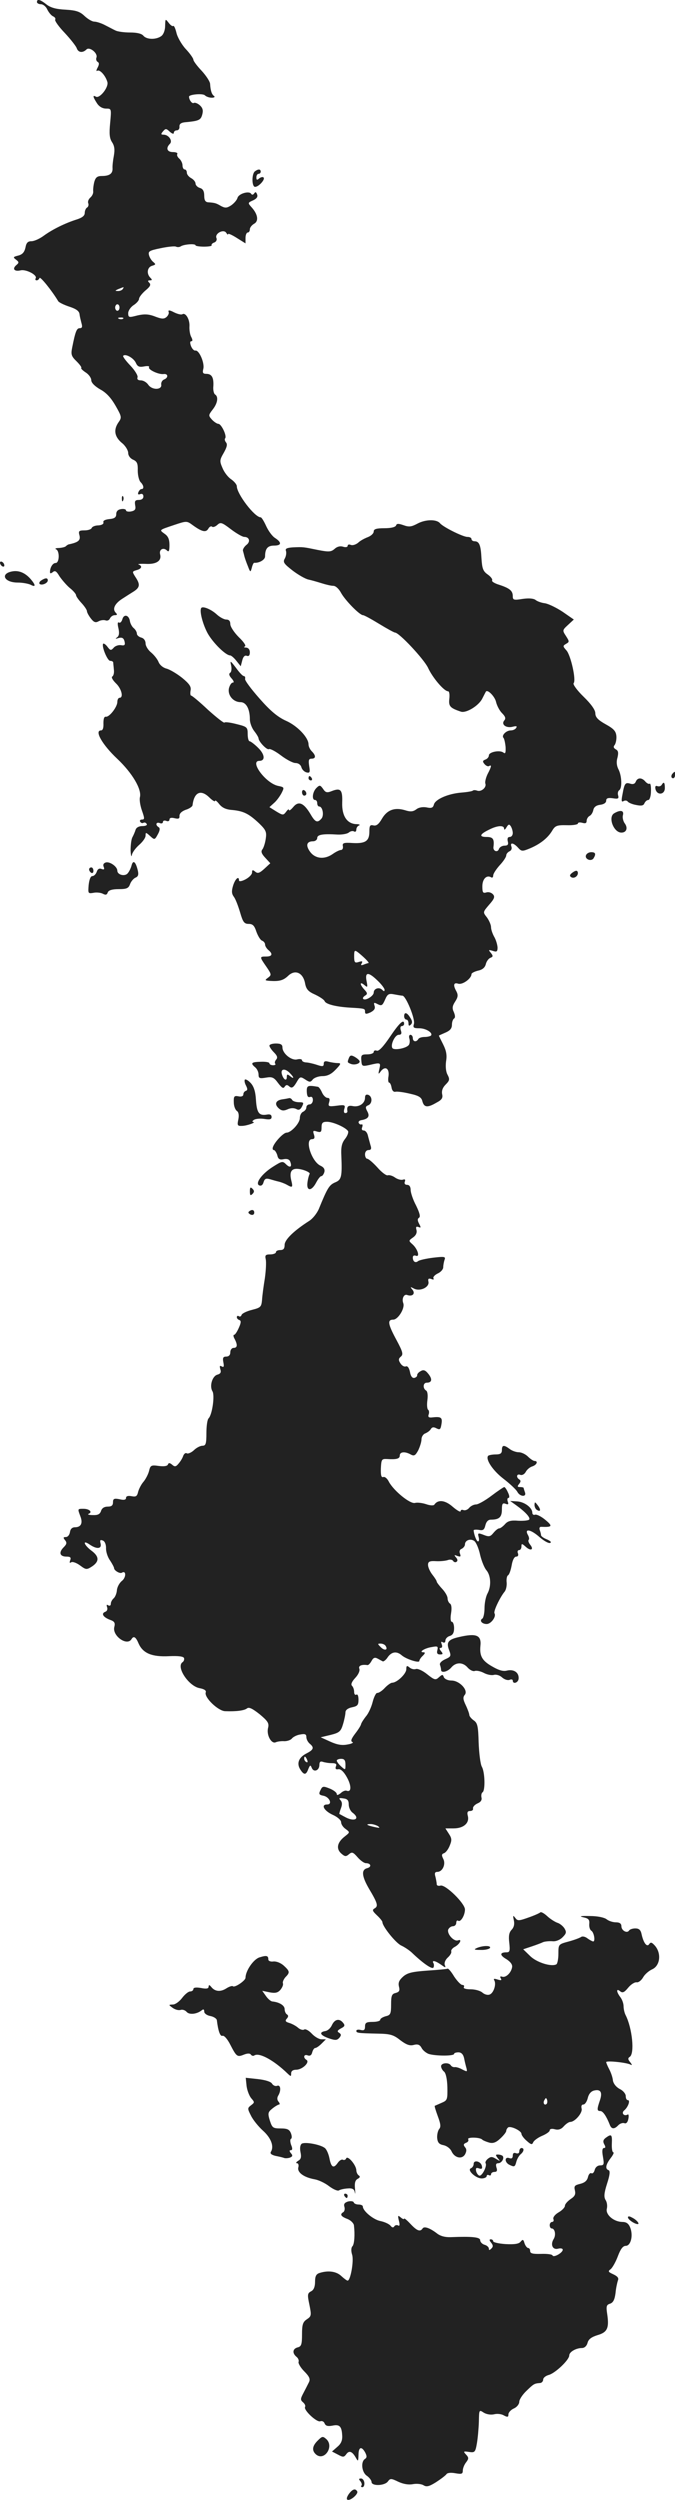 <svg version="1" xmlns="http://www.w3.org/2000/svg" width="414.222" height="1533.118" viewBox="0 0 310.667 1149.838"><g fill="#222"><path d="M17 .946c0 .5.8 1 1.8 1 1.1 0 2.4 1.1 3 2.5.7 1.4 1.9 2.8 2.7 3.1.8.4 1.2 1 .9 1.5-.3.5 1.7 3.3 4.4 6.1 2.7 2.9 5.2 6.1 5.5 7 .7 2.1 2.8 2.3 4.5.6 1.4-1.4 5.3 1.7 4.6 3.7-.3.7-.1 1.6.5 2 .8.4.8 1.2 0 2.7-.6 1.1-.7 1.8-.1 1.4 1.1-.7 3.7 2.1 4.6 5.1.8 2.4-3.6 7.9-5.3 6.8-1.6-.9-1.3.2.5 3 1 1.6 2.6 2.5 4.2 2.5 2.5 0 2.5 0 1.9 6.6-.5 5-.3 7.1.9 8.9 1.1 1.7 1.3 3.4.8 6.2-.4 2.1-.7 4.7-.6 5.8.1 2.4-1.4 3.5-4.9 3.5-2.1 0-2.9.6-3.5 2.7-.4 1.6-.6 3.5-.5 4.4.1.9-.5 2.1-1.3 2.8-.8.7-1.3 1.8-1 2.6.3.7.1 1.6-.5 2-.6.3-1.1 1.5-1.1 2.5 0 1.3-1.2 2.2-3.7 3-5.1 1.6-11.1 4.5-15.2 7.5-1.9 1.4-4.4 2.5-5.6 2.5-1.7 0-2.4.7-2.8 3-.5 2.1-1.4 3.1-3.3 3.6-2.4.6-2.5.8-1 1.9 1.4 1.1 1.4 1.4.1 2.5-2 1.7-.9 3.1 2 2.4 2.5-.6 7.9 2.2 6.9 3.7-.3.5-.1.9.5.9.5 0 1.1-.5 1.3-1.1.3-.8 5.6 5.7 8.6 10.7.4.6 2.7 1.7 5.1 2.5 3.1 1 4.5 2 4.7 3.4.1 1.1.6 3 .9 4.2.5 1.7.3 2.3-.8 2.3-1.4 0-2 1.4-3.5 9-.6 3-.4 3.9 2 6.2 1.4 1.4 2.5 2.8 2.2 3.1-.3.2.7 1.2 2.1 2.1 1.4.9 2.5 2.5 2.5 3.5 0 1.2 1.6 2.8 4.2 4.3 2.8 1.5 5 4 7 7.5 2.8 4.9 2.9 5.4 1.4 7.5-2.4 3.4-2 6.6 1.4 9.5 1.7 1.3 3 3.5 3 4.7 0 1.2.9 2.5 2.3 3.1 1.8.8 2.2 1.8 2.1 5 0 2.2.6 4.6 1.3 5.3 1.5 1.5 1.7 3.2.4 3.2-.5 0-1.1.7-1.4 1.4-.4 1-.1 1.3.9.9.8-.3 1.4.1 1.4 1.1s-.8 1.6-2.1 1.6c-1.7 0-2 .5-1.7 2.4.4 1.9 0 2.5-1.9 2.9-1.2.2-2.3 0-2.3-.5s-1-.8-2.2-.6c-1.5.2-2.3 1-2.3 2.3 0 1.5-.8 2.1-3.2 2.3-2 .2-3 .8-2.7 1.5.2.7-.7 1.3-2.3 1.4-1.5 0-2.9.6-3.1 1.2-.2.6-1.7 1.1-3.3 1.1-2.6 0-2.9.3-2.3 2.4.5 2.2-.6 3.1-4.8 4-.3 0-1 .4-1.4.8-.4.5-1.9.8-3.3.9-1.4 0-2 .3-1.3.6 1.7.7 1.6 6.3-.2 6.3-1.3 0-2.6 2-2.6 4.2 0 .7.4.7 1.3 0 1-.9 1.7-.4 3 1.8 1 1.5 3.1 4 4.7 5.4 1.7 1.3 3 2.9 3 3.4s1.1 2.1 2.5 3.6 2.5 3.2 2.5 3.7c0 .6.8 2.1 1.8 3.4 1.4 1.8 2.2 2.1 3.6 1.3.9-.5 2.4-.7 3.2-.4.8.3 1.7-.1 2-.9.4-.8 1.3-1.5 2.2-1.5 1.2 0 1.3-.3.5-1.1-1.7-1.7-.5-4.2 2.9-6.4 1.7-1.1 4.2-2.7 5.5-3.5 2.7-1.8 2.9-3.2.6-6.6-1.5-2.4-1.5-2.5.5-3.1 2.4-.6 2.9-1.9 1-2.6-.7-.2.7-.4 3.2-.3 5 .3 7.5-1.4 6.7-4.4-.6-2.2 1.5-3.4 3.2-1.7.8.8 1.1.1 1.1-2.5 0-2.7-.6-4.1-2.2-5.2-2.6-1.9-2.7-1.7 4.4-4.1 5.7-1.9 5.8-1.9 8.5.1 4.3 3.1 6.1 3.5 7.2 1.6.5-.9 1.3-1.3 1.7-.9.4.4 1.5 0 2.4-.8 1.5-1.4 2.1-1.2 6.3 2 2.5 1.9 5.3 3.5 6.1 3.5 2.4 0 3 2.2 1 3.7-1 .8-1.7 2-1.6 2.6.2.7.5 1.9.7 2.7.2.8.9 2.8 1.6 4.5 1.1 2.9 1.2 2.9 1.8.7.3-1.3.8-2.3 1.1-2.3 2.3.2 5-1.4 5-2.9 0-3.6 1.2-5 4.1-5 3.5 0 3.7-1.4.5-3.5-1.3-.8-3.1-3.3-4.1-5.5-1-2.2-2.1-4-2.5-4-2.8 0-11-10.8-11-14.3 0-.8-1.2-2.2-2.6-3.2-1.4-.9-3.2-3.2-4-5.2-1.4-3.2-1.3-3.7.6-7 1.4-2.5 1.8-3.9 1-4.8-.5-.6-.7-1.5-.4-1.8 1-1-1.7-6.7-3.1-6.7-.6 0-2-.9-3-2-1.6-1.8-1.6-2 .4-4.6 2.3-2.9 2.7-5.9 1.1-6.9-.6-.4-1-2.1-.8-3.9.2-3.9-.7-5.6-3.3-5.6-1.5 0-1.8-.5-1.3-2.4.6-2.7-2-8.7-3.7-8.3-.6.1-1.5-.8-2-2.1-.5-1.4-.5-2.2.2-2.2.6 0 .6-.7-.1-2-.6-1.1-.9-3.3-.8-4.9.2-3.1-1.8-6.5-3.3-5.5-.5.3-2.2-.1-3.8-.9-2.1-1.1-2.8-1.1-2.5-.2.3.6-.2 1.7-1 2.4-1.1.9-2.1.9-4.8-.1-3.5-1.4-5.5-1.5-10-.3-2.4.6-2.8.4-2.8-1.4 0-1.1 1.1-2.8 2.5-3.7 1.4-.9 2.5-2.2 2.5-2.9 0-.7 1.3-2.4 2.9-3.8 2.2-1.8 2.7-2.7 1.8-3.6-.8-.8-.7-1.1.3-1.1 1.1 0 1.1-.3.2-1.2-1.9-1.9-1.4-4.9.8-5.5 1.7-.5 1.8-.7.6-1.7-.8-.6-1.7-2-2-3.1-.5-1.9.1-2.2 5.4-3.3 3.3-.7 6.5-1 7-.7.6.3 1.6.3 2.3-.2 1.5-.9 6.7-1.3 6.7-.4 0 .3 1.8.6 3.9.6 2.2 0 3.7-.3 3.5-.6-.2-.4.3-1 1.2-1.3.9-.3 1.4-1.3 1-2.1-.8-2.1 3.3-4.2 4.5-2.4.5.8.9 1.1.9.6 0-.4 1.8.4 4 1.8l4 2.5v-2.5c0-1.4.5-2.5 1-2.5.6 0 1-.7 1-1.5s.9-1.9 1.9-2.5c2.3-1.2 1.8-4.4-1.1-7.6-1.8-2-1.8-2.1.7-3.2 1.7-.8 2.3-1.7 1.8-2.8-.4-1.1-.8-1.2-1.3-.4-.5.7-1 .8-1.4.2-.9-1.5-5.8-.1-6.3 1.9-.3 1-1.6 2.5-2.9 3.4-2 1.3-2.8 1.3-4.7.3-2.2-1.3-2.8-1.5-5.9-1.7-1.3-.1-1.8-1-1.8-3 0-2.1-.6-3.2-2-3.6-1.1-.3-2-1.3-2-2 0-.8-.9-1.9-2-2.5-1.1-.6-2-1.7-2-2.5s-.4-1.5-1-1.5c-.5 0-1-.8-1-1.9 0-1-.7-2.4-1.5-3.1-.8-.7-1.2-1.6-.9-2.1.3-.5-.6-.9-2-.9-2.7 0-3.4-1.8-1.4-3.8 1.4-1.4-.6-4.2-2.9-4.2-1.3 0-1.3-.3-.3-1.5 1.2-1.4 1.5-1.4 3.1.1 1.1 1 1.9 1.2 1.9.6 0-.7.6-1.2 1.4-1.2.8 0 1.3-.8 1.2-1.7-.1-1.2.7-1.8 2.4-2 6.6-.6 7.4-1 8.1-3.6.5-1.9.2-3-1.1-4.2-1-.9-2.3-1.4-2.8-1.1-.8.5-2.2-1.4-2.2-2.9 0-1 6.3-1.6 7.3-.6.6.6 2 1.1 3.2 1.1 1.1 0 1.6-.4 1-.8-1-.7-1.6-2.3-1.8-5.6-.1-1.1-1.8-3.7-3.9-6-2.1-2.2-3.8-4.5-3.8-5.1 0-.6-1.6-2.9-3.6-5-1.9-2.1-3.8-5.5-4.2-7.4-.5-2-1.1-3.4-1.5-3.1-.3.3-1.3-.4-2.1-1.5-1.5-1.9-1.5-1.9-1.6 1.4 0 2-.7 3.9-1.7 4.7-2.4 1.8-6.8 1.7-8.3-.1-.8-1-3-1.5-6.1-1.5-2.7 0-5.7-.4-6.7-.9-.9-.4-3.1-1.6-4.9-2.5-1.7-.9-3.9-1.6-4.9-1.6-1 0-3-1.2-4.5-2.6-2.1-2-3.8-2.6-8.7-2.9-4.3-.2-6.9-.9-8.8-2.4-2.9-2.3-4.4-2.7-4.4-1.1zm39.5 132c-.3.5-1.4 1-2.3.9-1.4 0-1.3-.2.3-.9 2.7-1.1 2.7-1.1 2 0zm-1.5 8.5c0 .8-.4 1.5-1 1.5-.5 0-1-.7-1-1.5s.5-1.5 1-1.5c.6 0 1 .7 1 1.5zm1.7 5.1c-.3.3-1.2.4-1.9.1-.8-.3-.5-.6.6-.6 1.1-.1 1.7.2 1.3.5zm5.8 20.3c.8 1.8 1.6 2.1 3.8 1.7 1.5-.3 2.6-.2 2.3.3-.7 1.1 4.4 3.5 6.7 3.2 2.1-.3 2.3 1.7.2 2.5-.9.4-1.4 1.4-1.3 2.3.5 2.5-4.1 2.7-5.9.2-.8-1.2-2.3-2.1-3.5-2.1-1.3 0-1.8-.5-1.5-1.4.3-.7-1.2-3.2-3.3-5.4-2.1-2.2-3.6-4.2-3.3-4.5 1-1.1 4.8 1 5.8 3.2z"/><path d="M117.4 78.746c-1.6 1-1.6 7.2 0 7.2 1.7 0 4.8-3.5 3.9-4.3-.3-.4-1.2-.2-2 .4-1 .9-1.3.8-1.3-.5 0-.9.5-1.6 1-1.6.6 0 1-.5 1-1 0-1.2-1.1-1.3-2.6-.2zM56.1 229.546c0 1.1.3 1.4.6.6.3-.7.2-1.6-.1-1.9-.3-.4-.6.2-.5 1.3zM192.1 240.846c-2.8 1.5-3.9 1.6-6.4.7-2.3-.8-3.1-.8-3.4.1-.3.8-2.3 1.3-5.4 1.3-3.7 0-4.9.4-4.9 1.5 0 .9-1.2 2-2.7 2.6-1.6.6-3.6 1.7-4.5 2.6-1 .8-2.4 1.3-3.3 1-.8-.4-1.5-.2-1.5.4 0 .6-.9.8-2.1.4-1.3-.4-2.7-.1-3.9 1-1.6 1.4-2.6 1.5-7.7.5-6.8-1.4-6.7-1.4-11.5-1.2-2.8.2-3.6.6-3.2 1.6.3.8.1 2.4-.5 3.5-1 1.7-.5 2.4 3.6 5.6 2.5 1.9 5.8 3.8 7.2 4.1 1.4.3 4.2 1.1 6.1 1.7 1.9.6 4.3 1.2 5.4 1.2 1.1 0 2.6 1.4 3.6 3.3 1.9 3.4 8.5 10.2 10.1 10.2.5 0 3.8 1.8 7.4 4 3.6 2.2 6.9 4 7.3 4 1.9 0 13.3 12.2 15.2 16.2 2.1 4.6 7.4 10.8 9.2 10.8.6 0 .8 1.5.6 3.4-.4 3.5.3 4.3 5.4 6 2.5.7 8.2-2.8 9.8-6.1.8-1.6 1.5-2.9 1.6-3.1.8-1.3 4.2 2.3 4.7 4.7.4 1.7 1.6 4 2.7 5.1 1.6 1.6 1.9 2.5 1.1 3.4-1.6 1.9.9 3.7 3.9 2.9 1.6-.4 2.1-.3 1.6.5-.4.7-1.5 1.2-2.5 1.2-2.1 0-4.4 2.3-3.4 3.4.4.4.8 2.3 1 4.2.1 2.7-.1 3.3-1 2.6-1.6-1.3-6.7-.3-6.7 1.3 0 .7-.7 1.6-1.6 1.9-1.3.5-1.4.9-.4 2.1.7.8 1.6 1.2 2.1.9 1.3-.8 1.1.3-.7 3.7-.8 1.7-1.3 3.7-1 4.4.6 1.7-1.9 3.9-3.8 3.2-.8-.3-1.7-.3-2 0-.3.3-2.7.7-5.3.9-6.1.5-12 3.1-12.6 5.5-.4 1.5-1.1 1.8-3.4 1.3-1.7-.3-3.6 0-4.7.9-1.5 1.1-2.7 1.2-5.2.4-4.7-1.4-8.2-.2-10.6 3.9-1.5 2.6-2.6 3.4-3.9 3.1-1.6-.4-1.9.1-1.9 2.8 0 4.3-1.7 5.6-7.6 5.3-4.2-.3-4.9 0-4.6 1.4.2 1-.2 1.8-.9 1.8-.6 0-2.3.8-3.7 1.8-3.8 2.7-8.1 2.3-10.5-1-2.1-2.9-1.6-4.8 1.4-4.8 1 0 1.9-.7 1.9-1.5 0-1.6 2.6-2 9.3-1.6 2.1.1 4.4-.3 5.2-.9.8-.7 1.9-.9 2.5-.5.5.3 1 0 1-.9 0-.8.6-1.7 1.3-1.9.6-.3 0-.6-1.4-.6-4.2-.2-6.6-3.8-6.4-9.9.2-5.9-.7-6.9-4.8-5.3-2.2.9-2.9.7-4-1-1.3-1.8-1.6-1.9-3.1-.4-1.8 1.8-2.2 5.5-.6 5.5.6 0 1 .7 1 1.5s.4 1.5.9 1.5c1.6 0 2.3 4 1.1 5.5-1.9 2.2-2.9 1.8-5.1-2-3.1-5.2-5.5-6.2-7.9-3.3-1.1 1.3-1.9 1.9-2 1.4 0-.6-.6-.2-1.3.8-1.3 1.7-1.5 1.7-4.5-.1l-3.2-2 2.1-1.9c1.2-1 2.7-3.1 3.5-4.6 1.3-2.6 1.3-2.7-1.7-3.3-5.7-1.3-13.2-11.5-8.5-11.5 2.8 0 2.5-3-.6-6-1.7-1.7-3.5-3-3.9-3-.5 0-.9-1.5-.9-3.3 0-3.2-.3-3.4-5.1-4.6-2.7-.7-5.3-1.1-5.6-.7-.3.3-3.7-2.4-7.6-5.9-3.8-3.6-7.3-6.5-7.7-6.5-.4 0-.5-1-.3-2.3.4-1.8-.5-3.1-3.9-5.9-2.4-1.9-5.6-3.8-7.1-4.2-1.6-.4-3.1-1.6-3.7-3-.5-1.3-2-3.2-3.4-4.4-1.4-1.1-2.6-3-2.6-4.2 0-1.3-.8-2.4-2-2.7-1.1-.3-2-1.1-2-1.8s-.6-1.8-1.4-2.5c-.8-.6-1.6-2.1-1.8-3.2-.4-2.9-2.8-3.5-3.5-.9-.3 1.1-1 1.8-1.5 1.5-.7-.4-.8.5-.3 2.6.5 2.3.3 3.5-.6 4.2-1 .7-.8.8.7.3 1.6-.4 2.3 0 2.7 1.5.4 1.7.1 2.1-1.6 1.8-1.2-.2-2.8.4-3.4 1.2-1.2 1.3-1.5 1.3-2.8-.4-.8-1.1-1.7-1.7-2-1.5-.9 1 1.9 7.9 3.2 7.9.7 0 1.3.3 1.4.7 0 .5.2 1.9.3 3.3.2 1.4-.1 2.8-.7 3.2-.6.3.1 1.6 1.6 3.1 2.6 2.4 3.7 6.7 1.7 6.7-.5 0-1 .8-1 1.9 0 2.3-3.7 7.1-5.3 6.8-.8-.1-1.1 1-1.1 3 .1 2.2-.3 3.3-1.1 3.3-3.2 0 .6 6.6 7.4 13 7 6.6 11.4 14.1 10.5 17.7-.3 1.1.1 3.8.9 6.1 1.3 3.7 1.3 4.2 0 4.2-.8 0-1.1.5-.8 1 .4.6 1 .8 1.5.5.5-.3 1.1-.1 1.5.5.4.6-.5 1-2 1-1.6 0-2.8.7-3.1 1.7-.3 1-1 2.6-1.5 3.5-.5 1-.8 3.7-.8 6 .1 2.4.4 3.3.6 2.1.2-1.2 1.8-3.3 3.4-4.7 1.6-1.4 2.9-3.2 2.9-4.2 0-1.6.1-1.6 2 .1 2.2 2 2.2 2 3.9-1.2.7-1.4.8-2.4.1-2.8-1.6-1-1.2-2.5.5-1.9.8.4 1.5.1 1.5-.5s.7-.8 1.5-.5c.8.4 1.5.1 1.5-.6 0-.8.9-1 2.4-.6 1.8.4 2.3.2 2.2-1.1 0-1.1 1-2.1 2.9-2.8 1.7-.5 3-1.5 3.1-2 .7-6 3.7-7.5 7.6-3.8 1.5 1.5 2.8 2.3 2.8 1.7 0-.5.9.2 1.9 1.5 1.3 1.6 3 2.5 6 2.7 5.2.5 7.6 1.7 12.3 6.1 3.2 3.1 3.6 4 3.1 7.2-.3 2-1 4.2-1.6 4.9-.7.9-.3 2 1.4 3.8l2.3 2.5-2.7 2.5c-2.3 2.1-3.1 2.3-4.2 1.4-1.2-1-1.5-.9-1.5.4 0 .8-1.3 2.2-3 3.1-1.7.9-3 1.1-3 .5 0-2.3-1.7-.8-2.7 2.3-.8 2.6-.7 3.8.3 5.2.8 1 2 4.2 2.9 7.2 1.3 4.5 1.9 5.3 4 5.3 1.8 0 2.6.8 3.5 3.6.7 1.9 1.8 3.8 2.6 4.1.8.3 1.4 1.1 1.4 1.8s.7 1.8 1.5 2.5c2.2 1.8 1.8 3-1 3-3.1 0-3.1.1.1 4.7 2.4 3.5 2.4 3.8.8 5-1.6 1.2-1.6 1.3.7 1.5 4.5.3 6.3-.2 8.6-2.4 3.2-3 6.8-1.3 7.7 3.5.5 2.7 1.4 3.8 4.6 5.2 2.1 1 4.1 2.3 4.4 3 .5 1.4 5.1 2.6 11.6 3 6.9.4 7 .4 7 1.9 0 1.1.5 1.2 2.5.3 1.7-.9 2.3-1.7 1.9-3-.5-1.6-.3-1.7 1.4-.8 1.8.9 2.2.7 3.4-2 1.1-2.6 1.7-3 4.2-2.5 1.6.3 3.3.6 3.8.6 1.6 0 6 10.8 5.3 13-.5 1.7-.2 2 2.5 2 3.1 0 6.5 2.2 5.3 3.4-.4.3-1.7.6-2.9.6-1.3 0-2.6.4-2.9 1-.9 1.5-2.5 1.2-2.5-.5 0-.8-.5-1.5-1.1-1.5-.6 0-.8.8-.5 1.7.3 1 .2 2.3-.2 2.9-1 1.6-6.9 2.7-7.6 1.5-1-1.5 1.2-6.1 2.9-6.1 1.2 0 1.5-.6 1-2-.4-1.1-.2-2 .4-2 .6 0 1.1-.5 1.1-1 0-2.5-2.2-.5-6.5 5.9-3.1 4.6-5.2 6.8-6.1 6.4-.8-.3-1.4 0-1.4.6s-1.3 1.1-3 1.1c-2.6 0-2.9.3-2.7 2.8.2 2.7.4 2.8 3.7 2.1 5.1-1.2 5.3-1.2 4.6 1.8-.6 2.6-.5 2.7.8.9 2-2.4 3.9-1 3.4 2.5-.3 1.6-.1 2.9.3 2.9s.9 1 1.1 2.2c.2 1.4.9 2.2 1.8 2 .8-.2 3.8.2 6.7.9 4.1.9 5.3 1.7 5.7 3.5.8 2.9 2.4 3 6.5.6 2.5-1.3 3-2.2 2.6-3.9-.3-1.5.2-3 1.6-4.4 1.8-1.8 2-2.4.9-4.5-.8-1.4-1-3.8-.7-6.2.5-2.8.1-4.9-1.3-7.7-1.1-2.2-2-4-2-4.1 0-.1 1.4-.7 3-1.4 2.1-.9 3-1.9 3-3.6 0-1.2.4-2.5 1-2.9.6-.4.5-1.4-.1-2.9-.9-1.8-.7-2.9.6-4.9 1.3-2 1.4-3 .6-4.6-1.7-3-1.3-4.3.8-3.6 2 .6 6.1-2.4 6.1-4.4 0-.5 1.4-1.2 3-1.6 2-.4 3.2-1.4 3.6-3 .3-1.3 1.3-2.6 2.1-2.9 1.3-.5 1.3-.9.2-2.3-1.2-1.4-1.1-1.5.9-.9 1.8.6 2.2.4 2.2-1.6-.1-1.3-.7-3.4-1.5-4.8s-1.5-3.4-1.5-4.5-.9-3.1-1.9-4.5c-1.9-2.4-1.9-2.4 1-5.8 2.4-2.7 2.8-3.7 1.8-4.8-.7-.8-2-1.2-3-.9-1.6.5-1.9.1-1.9-2.8 0-3.4 2-5.4 4.1-4.1.5.3.9-.1.9-.9s1.4-2.9 3-4.7c1.7-1.8 3-3.8 3-4.5 0-.7.7-1.5 1.5-1.9.8-.3 1.2-1.2.9-2.1-.8-2.1.9-1.9 3 .4 1.6 1.8 2 1.8 5.4.4 4.8-2 8.3-4.8 10.3-8.1 1.4-2.4 2.2-2.7 6.8-2.6 2.8.1 5.1-.3 5.1-.8s.9-.6 2-.3c1.4.4 2 .2 2-.9 0-.8.6-1.9 1.4-2.3.8-.4 1.5-1.7 1.7-2.8.3-1.3 1.4-2.1 3.2-2.3 1.6-.2 2.7-.9 2.7-1.9 0-1.1.8-1.4 3-1.1 2.5.4 2.9.2 2.5-1.3-.3-.9-.1-2 .5-2.4 1.4-.9 1.2-6.5-.3-9.5-.9-1.7-1.1-3.6-.5-5.5.5-2.2.4-3.2-.8-3.8-1-.6-1.2-1.2-.5-2 .5-.7.9-2.5.8-4-.2-2.3-1.1-3.4-4.9-5.5-3.6-2-4.8-3.3-4.8-5.1 0-1.5-1.9-4.2-5.4-7.6-3-2.9-5-5.7-4.6-6.2 1.3-1.3-1.3-12.9-3.3-15.1-1.7-1.9-1.7-2.1-.2-3 1.6-.9 1.6-1.1 0-3.6-1.7-2.6-1.7-2.7.9-5.1l2.7-2.5-5.2-3.6c-2.9-1.9-6.6-3.7-8.2-3.9-1.6-.2-3.5-.9-4.2-1.5-.9-.7-3-.9-5.9-.5-4.2.7-4.6.5-4.6-1.3 0-2.4-1.4-3.6-6.3-5.2-2-.6-3.5-1.5-3.2-2 .3-.5-.6-1.7-2-2.7-2.2-1.5-2.6-2.8-2.9-7.4-.3-6.1-1-7.9-3.2-7.9-.8 0-1.4-.5-1.4-1 0-.6-.8-1-1.9-1-2 0-11.1-4.5-12.6-6.3-1.6-1.9-6.7-1.8-10.4.2zm43.9 142.3c0 1-.6 1.8-1.4 1.8-.9 0-1.2.7-.9 2 .4 1.5 0 2-1.5 2-1.1 0-2.3.7-2.6 1.6-.6 1.7-2.7.9-2.5-.9.5-3.8-.2-4.7-3.2-4.7-3.6 0-3.1-1.3 1.3-3.4 3.7-1.9 6.8-2.1 6.8-.4 0 .7.5.5 1.1-.6.9-1.5 1.3-1.6 2-.5.5.8.9 2.2.9 3.1zm-67.7 58c1 1 1.6 1.8 1.3 1.8-.2 0-1.2.3-2.2.7-1.2.5-1.5.3-.9-.6.5-1 .2-1.1-1.4-.6-1.8.6-2.1.2-2.1-2.6 0-2.8.2-3 1.8-1.8.9.7 2.5 2.1 3.5 3.1zm5.5 9.9c1.8 1.7 3.2 3.6 3.2 4.2 0 .8-.3.8-1.1 0-1.4-1.4-3.9-.6-3.9 1.3 0 1.5-3.8 3.9-4.8 2.9-.4-.3 0-1 .8-1.5 1.2-.7 1.2-1.2-.3-2.8-2.2-2.4-2.2-3.9 0-2.1 1.5 1.3 1.6 1.1 1-1.9-.8-4.2.9-4.2 5.1-.1zM0 258.846c0 .5.5 1.3 1 1.6.6.3 1 .2 1-.4 0-.5-.4-1.3-1-1.6-.5-.3-1-.2-1 .4zM6 262.746c-6.1.9-4.3 5.2 2.2 5.2 2.2 0 4.8.5 5.9 1 2.4 1.3 2.4.2.1-2.5-2.5-2.9-5.3-4.1-8.2-3.7zM19 266.946c-.8.5-1.1 1.2-.8 1.6 1 .9 3.8-.3 3.8-1.6 0-1.2-1-1.3-3 0z"/><path d="M92.7 279.546c-1.1 1.1.6 7.6 2.9 11.8 2.5 4.4 8.3 10.1 10.3 10.1.5 0 1.8 1.1 2.9 2.5l2 2.5.7-2.7c.4-1.7 1.2-2.5 2.1-2.1.9.3 1.4-.2 1.4-1.6 0-1.3-.7-2.1-1.7-2.2-1 0-1.3-.3-.6-.5.7-.3-.4-2-2.8-4.3-2.1-2.1-3.9-4.8-3.9-6 0-1.4-.6-2.1-1.9-2.1-1 0-3-1.1-4.4-2.4-2.4-2.2-6.1-3.8-7-3zM106.4 306.146c.3 1.5.1 3-.5 3.3-.7.5-.4 1.4.7 2.6 1 1.1 1.2 1.9.6 1.9-.7 0-1.4 1.1-1.8 2.5-.8 3.2 1.9 6.5 5.3 6.5 2.6 0 4.3 3.1 4.3 7.9 0 1.6.9 4 2 5.4 1.1 1.4 2 2.9 2 3.4.1 1.5 3.9 5.5 4.8 4.9.5-.3 3 1 5.5 2.9s5.5 3.5 6.7 3.5c1.3 0 2.4.8 2.7 1.9.3 1.1 1.3 2.1 2.3 2.4 1.6.4 1.8 0 1.3-2.9-.4-2.7-.2-3.4 1.1-3.4 2 0 2.1-1.4.1-3.4-.8-.8-1.5-2.2-1.5-3.2 0-3.1-5.1-8.5-10.3-10.8-3.8-1.7-7.2-4.5-12.2-10.2-3.8-4.3-6.9-8.4-6.7-9.1.2-.7-.1-1.3-.6-1.3s-2.1-1.7-3.6-3.8c-2.6-3.4-2.8-3.5-2.2-1zM309.7 355.646c-1 .9-.9 2.3.1 2.3.5 0 .9-.7.9-1.5 0-1.7-.1-1.8-1-.8zM142 357.946c0 .5.5 1 1.1 1 .5 0 .7-.5.4-1-.3-.6-.8-1-1.1-1-.2 0-.4.4-.4 1zM292.6 359.546c-.4 1-1.3 1.3-2.5.9-2.3-.7-2.7-.2-3.6 4.9-.6 3-.5 3.7.5 3.1.7-.4 1.5-.3 1.9.2.3.5 2.1 1.3 3.9 1.6 2.4.5 3.4.3 3.8-.8.4-.8 1.1-1.5 1.8-1.5.6 0 1.2-1.8 1.2-4 .1-2.2-.2-3.8-.6-3.5-.4.3-1.3-.2-2-1-1.6-1.9-3.6-1.9-4.4.1zM304.5 361.046c-.4.6-1.3.8-2 .5-.8-.3-1.1.2-.8 1.5.8 2.9 4.3 2.5 4.3-.6 0-2.7-.5-3.1-1.5-1.4zM139 364.346c0 .9.5 1.6 1 1.6.6 0 1-.4 1-.9 0-.6-.4-1.3-1-1.6-.5-.3-1 .1-1 .9zM282.7 374.046c-3 1.7-.3 8.9 3.3 8.9 2.4 0 3.1-2.2 1.5-4.3-.7-1-1.1-2.7-.8-3.7.6-2.2-1.1-2.6-4-.9zM269.7 393.346c-.7 1.8 2.4 3.1 3.5 1.4 1.2-2 .9-2.8-1.1-2.8-1 0-2.1.6-2.4 1.4zM48.8 396.646c-1.1.3-1.5 1-1.1 2 .5 1.2.2 1.5-1 1-1.1-.4-1.8.1-2.2 1.4-.4 1-1.2 1.9-2 1.9s-1.4 1.5-1.7 4.1c-.3 3.9-.3 4 2.2 3.6 1.3-.3 3.3-.1 4.3.4 1.3.7 1.9.6 2.3-.6.4-1 2-1.5 5-1.5 3.8 0 4.6-.4 5.3-2.4.5-1.3 1.7-2.6 2.5-2.9 1.2-.5 1.5-1.4 1-3.4-1-4.1-2.2-4.9-2.9-2-.4 1.4-1.3 3.1-2 3.7-1.5 1.2-4.5.3-4.5-1.5s-3.3-4.2-5.2-3.8zM41 399.846c0 .6.5 1.3 1 1.6.6.3 1-.1 1-.9 0-.9-.4-1.6-1-1.6-.5 0-1 .4-1 .9zM263.6 401.246c-1.4 1-1.6 1.6-.7 2.2 1.5.9 3.5-.8 3-2.4-.3-.8-1-.7-2.3.2zM186 467.446c0 .8.5 1.5 1 1.5.6 0 1 .8 1 1.7 0 1.2.3 1.4 1.1.6.8-.8.7-1.7-.3-3.2-1.5-2.5-2.8-2.7-2.8-.6zM124 480.946c0 .5.9 1.9 2.1 3.1 1.5 1.5 1.8 2.4 1 3.3-.6.7-.8 1.6-.4 1.9.3.4-.1.7-1 .7s-1.7-.4-1.7-.9-1.8-.8-4-.7c-4.3.1-4.9.6-2.5 2.6.8.7 1.5 2.1 1.5 3.3 0 1.7.5 1.9 3.4 1.4s3.7-.1 5.6 2.5c1.7 2.2 2.4 2.7 3 1.7.7-1 1.2-1 2.2-.1 1.1.9 1.8.5 3.2-1.8 1.6-2.8 1.8-2.9 4-1.5 2.1 1.4 2.5 1.4 3.6 0 .7-.8 2.7-1.5 4.4-1.5 2.3 0 4.1-.9 6.1-3 2.5-2.6 2.6-3 .9-3-1 0-2.9-.3-4.1-.6-1.7-.5-2.3-.2-2.3.9 0 1.3-.5 1.4-3.2.5-1.8-.6-4.1-1.1-5-1.1-1-.1-1.8-.5-1.8-1s-1-.7-2.2-.4c-2.6.7-6.8-2.7-6.8-5.5 0-1.3-.8-1.8-3-1.8-1.6 0-3 .4-3 1zm9.4 12.6c2 2 2.1 3 .1 1.4-1.2-1-1.5-.9-1.5.4 0 2.2-1.6 1.2-2.3-1.4-.6-2.4 1.5-2.7 3.7-.4zM160.6 486.546c-.8 2.1-.8 2.1.9 2.8 1.9.7 4.7-.3 3.9-1.5-.3-.5-1.3-1.3-2.4-1.9-1.3-.7-1.9-.6-2.4.6zM112.7 496.546c-.3.4-.1 1.6.5 2.7.8 1.6.8 2.2-.1 2.5-.6.2-1.1.9-1.1 1.6 0 .8-.9 1.2-2.2.9-2-.4-2.3 0-2.2 2.7 0 1.8.7 3.5 1.4 4 .8.5 1.1 1.9.7 3.9-.6 2.7-.4 3.1 1.6 3 2.3 0 6.9-1.7 5.2-1.8-.5-.1-.4-.5.4-1s2.9-.7 4.8-.4c2.5.4 3.3.2 3.3-.9 0-1-.7-1.4-2.2-1.1-3.6.6-4.6-.8-5-6.8-.2-3.8-1-6.2-2.4-7.7-1.1-1.2-2.3-1.9-2.7-1.6zM141.2 502.146c.1 2 .5 2.7 1.5 2.4.8-.3 1.3.2 1.3 1.4 0 1.1-.7 2-1.5 2s-1.5.6-1.5 1.4c0 .8-.7 1.6-1.5 2-.8.3-1.5 1.6-1.5 2.9 0 2.3-4 6.7-6.1 6.7-1.4 0-5.3 4.1-6.2 6.4-.4.9-.2 1.6.3 1.6s1.2 1.1 1.6 2.3c.4 1.9 1.1 2.3 3 1.9 1.6-.3 2.6.1 3 1.2.9 2.4-.1 3-2 1.1-1.5-1.5-1.9-1.4-6 1.2-5.2 3.3-8.4 7.8-6.2 8.6.9.3 1.6-.3 1.9-1.5.5-1.6 1.1-1.9 2.9-1.4 1.3.4 3.1.9 4 1.1.9.2 2.6.8 3.7 1.4 2.8 1.6 3 1.4 2.1-2.2-1-4.5.7-5.9 5.4-4.6 2 .6 3.4 1.4 3.1 1.9-.3.5-.8 2.3-1 4-.5 4 1.9 4 4 0 .9-1.7 1.9-3 2.4-3s1.1-.9 1.4-1.9c.3-1.3-.3-2.2-1.8-2.9-4.1-1.9-7.4-12.2-3.9-12.2 1.1 0 1.4-.6.9-2.1-.6-1.8-.4-2 1.4-1.4 1.8.5 2.1.2 2.1-1.9s.5-2.6 2.5-2.6c2.8 0 8.6 2.6 9.7 4.3.3.6-.3 2.2-1.4 3.6-1.5 1.9-1.9 3.8-1.7 7.6.4 9.8.1 11.2-2.9 12.4-2.7 1.2-3.5 2.5-7.5 12.3-.9 2-2.8 4.4-4.4 5.4-6.9 4.4-11.3 8.6-11.3 11 0 1.7-.5 2.4-2 2.4-1.1 0-2 .4-2 1 0 .5-1.2 1-2.6 1-2.2 0-2.5.4-2.1 2.2.3 1.3.1 5.2-.4 8.8-.6 3.6-1.2 8.1-1.3 10-.3 3.2-.7 3.5-4.6 4.5-2.4.6-4.5 1.6-4.8 2.3-.2.7-.8 1-1.3.6-.5-.3-.9-.1-.9.5 0 .5.5 1.1 1.2 1.3.8.3.8 1.2-.3 3.6-.8 1.8-1.7 3.2-2.2 3.2-.4 0-.3.9.3 1.9 1.4 2.7 1.3 4.1-.5 4.1-.8 0-1.5.9-1.5 2 0 1.3-.7 2-1.9 2-1.4 0-1.7.6-1.3 2.6.4 2 .2 2.5-.8 1.9-.9-.5-1-.2-.6 1.3.5 1.4.1 2.1-1.3 2.5-2.4.6-3.8 5.3-2.3 7.7 1.1 1.9-.1 10.7-1.8 12.4-.6.6-1 3.6-1 6.8 0 4.9-.3 5.8-1.8 5.8-1 0-2.8.9-4 2.1-1.2 1.1-2.7 1.7-3.2 1.4-.6-.4-1.3.2-1.7 1.2-.3 1-1.3 2.6-2.1 3.5-1.2 1.5-1.8 1.6-3 .5-1.1-.9-1.6-.9-1.9-.1-.3.8-1.8 1-4.2.7-3.5-.5-3.9-.3-4.5 2.3-.4 1.6-1.6 3.8-2.5 4.9-1 1.1-2.1 3.2-2.5 4.6-.5 2.2-1 2.5-3.1 2.1-1.6-.3-2.5 0-2.5.8 0 .9-1 1.1-3 .6-2.5-.5-3-.2-3 1.4 0 1.5-.7 2-2.4 2-1.6 0-2.7.7-3.1 2-.5 1.5-1.5 2-3.8 1.9-1.8 0-2.6-.3-1.9-.6 1.9-.7.4-2.3-2.4-2.3s-2.7 0-1.4 3.5c1.2 3.1.3 5-2.5 5-1.3 0-2.1.8-2.3 2.2-.2 1.3-1 2.3-1.9 2.3-1.2 0-1.3.3-.4 1.4 1 1.2.8 1.9-.6 3.3-2.4 2.4-1.8 4.3 1.3 4.3 1.8 0 2.2.4 1.7 1.7-.4 1.1-.3 1.4.5.9.6-.4 2.5.3 4.1 1.5 2.7 2 3 2 5.5.4 3.4-2.3 3.3-4.6-.4-7.3-3.4-2.6-4.2-5.1-.8-2.8 3.3 2.3 5.7 2.1 5.1-.4-.4-1.5-.2-1.9 1-1.4.9.3 1.5 1.7 1.5 3.4-.1 1.6.7 4.2 1.8 5.7 1 1.5 1.9 3.2 1.9 3.6 0 1.1 2.7 2.7 3.6 2.1 2-1.2 2 2.1.1 3.7-1.2.9-2.3 2.9-2.4 4.4-.1 1.4-.8 3.1-1.5 3.7-.7.6-1.3 1.7-1.3 2.5s-.5 1.1-1.2.7c-.7-.5-.9-.2-.5.9.3.9 0 1.8-.9 2.1-2 .8-.9 2.5 2.3 3.7 2 .7 2.4 1.4 1.9 3.3-1 4 5.8 8.9 7.9 5.6 1-1.7 2-1.1 3.3 2 2 4.5 6.2 6.2 14 5.8 4.3-.2 6.7.1 6.9.9.2.6-.1 1.4-.6 1.8-3.3 2 2.6 11 7.7 12 2.2.4 3.2 1.1 2.9 1.9-.9 2.3 5.7 8.6 8.9 8.7 5.2.2 8.9-.3 10.1-1.3.9-.7 2.5.1 5.8 2.7 3.7 3.1 4.4 4.1 3.9 6.2-.9 3.3 1.5 7.6 3.5 6.7.9-.4 2.7-.6 4-.5 1.3 0 2.9-.5 3.5-1.3.6-.7 2.3-1.6 3.9-1.8 2.1-.4 2.7-.1 2.7 1.2 0 1 .7 2.3 1.5 3 2.2 1.8 1.9 2.8-1.4 4.5-3.6 1.8-4.7 4.6-2.9 7.4 1.7 2.7 2.7 2.6 3.7-.2.8-1.9 1-2 1.6-.5.9 2.2 3.5 1.2 3.5-1.4 0-1.4.5-1.8 1.6-1.4.9.3 2.7.6 4.1.6 1.9 0 2.4.4 1.9 1.5-.4 1.1 0 1.5 1.1 1.3 1.1-.2 2.5 1.1 3.9 3.6 2.2 3.9 2.2 7.1 0 6.3-.6-.3-1.9.2-2.8 1.1-1.2.9-1.8 1.1-1.8.4 0-.7-1.5-1.8-3.2-2.5-3-1.2-3.4-1.2-4.3.7-.9 1.8-.7 2.2 1.4 2.6 2.8.6 4.2 4 1.7 4-3 0-1.6 2.8 2.4 4.7 2.3 1 4 2.5 4 3.5 0 .9.9 2.3 2.1 3.1 2 1.5 2 1.5-.4 3.4-3.5 2.7-4.1 5.6-1.7 7.8 1.7 1.5 2.2 1.6 3.6.4 1.4-1.2 1.9-1 4 1.4 1.3 1.5 3 2.7 3.8 2.7 2.3 0 2.8 1.7.6 2.3-2.8.7-2.5 3.7.8 9.4 4 6.7 4.4 8.1 2.6 9.1-1.2.7-1 1.2 1.1 3.2 1.4 1.3 2.5 2.7 2.5 3.1 0 2 6.2 9.7 8.7 10.8 1.5.7 3.6 2.1 4.8 3.2 5.1 4.9 9.4 7.9 10 6.9.3-.5.3-1.5 0-2-.9-1.5.8-1.2 3.5.7 2.1 1.5 2.3 1.5 1.7.1-.3-1 .3-2.4 1.4-3.4 1.1-1 1.8-2.2 1.6-2.8-.2-.6.5-1.5 1.6-2.1 2.3-1.2 3.6-3.8 1.5-3-1.9.7-5.2-3-4.5-5 .4-.8 1.3-1.5 2.2-1.5.8 0 1.5-.7 1.5-1.6 0-.8.4-1.3.9-.9 1.2.7 3.1-2.6 3.1-5.2 0-2.8-8.9-11.5-11.2-11-1 .3-1.8 0-1.8-.6 0-.7-.3-2.2-.6-3.5-.5-1.6-.2-2.2.9-2.2 2.4 0 4-3.6 2.7-6-.8-1.6-.8-2.2.4-2.6.8-.3 2-1.9 2.6-3.5 1-2.4 1-3.3-.4-5.4l-1.6-2.5h3.8c4.6 0 7.4-2.5 6.5-5.8-.4-1.6-.1-2.2 1.1-2.2.9 0 1.5-.5 1.3-1.2-.1-.7.8-1.7 2.1-2.3 1.5-.6 2.1-1.6 1.8-2.7-.2-1 0-2.1.5-2.4 1.3-.8 1.1-9.2-.3-11.7-.7-1.2-1.3-6.2-1.5-11.1-.2-7.6-.5-9.1-2.3-10.3-1.1-.8-2-1.9-2-2.5 0-.5-.7-2.5-1.6-4.4-1.3-2.7-1.4-3.7-.5-4.8 1.8-2.1-2.4-6.6-6.1-6.6-1.7 0-3.1-.7-3.5-1.5-.5-1.4-.7-1.4-2.3 0-1.5 1.4-2 1.3-5.4-1.4-2.1-1.7-4.4-2.7-5.2-2.4-.8.3-2.1 0-2.9-.7-1.2-1-1.5-.9-1.5.8 0 2.1-4.3 6.2-6.5 6.2-.6 0-2.2 1.1-3.5 2.5-1.2 1.3-2.8 2.3-3.4 2.2-.5-.1-1.5 1.8-2.1 4.2-.6 2.4-2 5.4-3.1 6.6-1 1.3-2 2.8-2.2 3.5-.1.7-1.4 2.7-2.8 4.5-1.8 2.4-2.1 3.4-1.2 3.8.7.2-.3.8-2.2 1.1-2.5.5-4.7.2-8-1.3l-4.4-2 4.6-1.1c4-1 4.7-1.6 5.7-5 .6-2 1.1-4.5 1.1-5.4 0-1 1.1-1.9 3-2.3 2.5-.5 3-1 3-3.5 0-1.7-.4-2.7-1-2.3-.5.3-1-.2-1-1.2 0-1.1-.4-2.3-1-2.9-.6-.6-.1-1.9 1.5-3.6 1.5-1.6 2.2-3.3 1.9-4.2-.6-1.4 1-2.1 3.8-1.7.4 0 1.2-.8 1.8-1.9.8-1.5 1.5-1.8 2.8-1.1.9.5 2 1.1 2.4 1.3.4.1 1.5-.7 2.3-2 1.8-2.5 4.1-2.8 6.4-.8 2.1 1.8 8.1 3.7 8.1 2.6 0-.5.7-1.6 1.6-2.4 1.1-1.1 1.2-1.6.3-1.6-2.4 0 .5-1.9 3.8-2.4 2.7-.5 3-.4 2.6 1.4-.4 1.4 0 2 1.2 2 1.4 0 1.5-.3.5-1.5-.8-1-.9-1.5-.2-1.5s.9-.7.5-1.7c-.4-1.1-.3-1.4.5-.9.7.4 1.2.1 1.2-.8 0-.8.9-1.8 2-2.1 1.4-.4 2-1.5 2-3.6 0-1.6-.5-2.9-1-2.9-.6 0-.8-1.5-.4-3.9s.2-4.1-.5-4.5c-.6-.4-1.1-1.5-1.1-2.4 0-1-1.1-2.9-2.5-4.4-1.4-1.5-2.5-3-2.5-3.3 0-.4-.9-1.8-2-3.2-1.1-1.4-2-3.4-2-4.5 0-1.5.7-1.9 3.8-1.7 2 .1 4.4-.2 5.3-.5 1-.4 2-.2 2.4.3.3.6 1.1.9 1.6.5.6-.4.6-1.1-.2-2-1-1.2-.9-1.3.6-.7 1.5.5 1.7.3 1.2-1.1-.4-1-.1-1.9.8-2.2.8-.4 1.5-1.3 1.5-2 0-2 2.7-2.9 4.4-1.5.8.7 2 3.5 2.6 6.4.7 2.9 2 6 2.9 7 2 2.4 2.3 7.2.5 10.6-.8 1.4-1.4 4.5-1.4 6.8s-.5 4.5-1 4.8c-1.5.9-.2 2.5 2 2.5 2 0 4.5-3.4 3.6-4.9-.6-.9 2.4-7.1 4.5-9.8.8-.8 1.2-2.8 1.1-4.3-.2-1.6.1-3.1.6-3.4.6-.3 1.3-2.4 1.7-4.6.4-2.4 1.2-4 2.1-4 .8 0 1.1-.6.8-1.5-.4-.8-.1-1.5.5-1.5s1.1-.7 1.1-1.7c0-1.4.2-1.4 2 .2 2.3 2.1 3.9 1.3 2-1-.7-.9-1-1.8-.7-2.2.4-.3.2-1.4-.4-2.4-1.6-3 1.5-2.4 5.5 1.2 2 1.7 4.1 2.9 4.8 2.6.8-.3.1-.9-1.4-1.6-1.6-.6-2.8-1.5-2.8-2s-.3-1.6-.6-2.4c-.3-.9 0-1.5.8-1.4 5 .2 5.3-.3 1.8-3.2-1.9-1.6-4-2.6-4.7-2.4-.7.3-1.3-.1-1.3-.9 0-2.3-3.6-5-7-5.2l-3.2-.2 2.8 2c4.3 3.1 6.5 5.6 6 6.5-.3.5-2.6.7-5 .6-3.4-.3-4.9.1-6.2 1.6-.9 1-2.1 1.9-2.6 1.9-.6 0-1.7.9-2.7 2.1-1.4 1.7-2 1.9-4.5.9-2.6-1-2.8-.9-2.3 1 .3 1.1.2 2-.3 2-.7 0-1.9-3.3-2-5.1 0-.3 1.1-.4 2.4-.2 1.9.4 2.5 0 3-2.1.4-1.7 1.3-2.6 2.5-2.6 3.8 0 5.1-1.1 5.1-4.6 0-2.7.3-3.2 1.7-2.7 1.2.5 1.5.2 1-1-.3-.9-.2-1.7.3-1.7.6 0 .5-1.1-.2-2.5-.6-1.4-1.4-2.5-1.7-2.5-.3 0-3 1.8-5.9 4-2.9 2.2-6.1 4-7.1 4s-2.4.7-3.1 1.5c-.7.9-1.9 1.4-2.7 1.1-.7-.3-1.3-.1-1.3.5s-1.6-.3-3.6-2c-3.5-3.1-6.8-3.5-8.5-1-.3.5-2 .4-3.7-.2-1.8-.6-4.1-.9-5.2-.6-2.2.6-9.7-5.5-12-9.7-.7-1.5-1.9-2.5-2.6-2.2-.9.3-1.2-.8-1.1-4 .2-4.1.4-4.4 2.7-4.3 4.5.3 6-.1 6-1.6 0-1.7 2.3-2 5-.5 1.6.9 2.2.5 3.5-1.9.8-1.7 1.5-3.9 1.5-5.1 0-1.1.8-2.4 1.8-2.7.9-.4 2.1-1.2 2.5-2 .6-.9 1.3-1 2.6-.3 1.6.8 1.9.5 2.3-2 .5-3.1-.2-3.5-4.6-3-1.3.1-1.7-.3-1.3-1.4.3-.8.2-1.8-.2-2.1-.5-.3-.7-2.2-.4-4.4.3-2.3.1-4.1-.6-4.5-1.6-1-1.4-3.6.3-3.6 2.4 0 2.7-1.6.8-4-1.4-1.8-2.3-2.1-3.6-1.3-1 .5-1.7 1.4-1.6 1.9 0 .5-.5 1-1.3 1.2-.9.2-1.7-.8-2-2.7-.4-1.9-1.1-2.9-1.9-2.6-.7.3-1.8-.3-2.5-1.4-1-1.5-.9-2.2.2-3.1 1.2-1 .9-2.2-2-7.6-4-7.4-4.3-9.4-1.5-9.4 2.2 0 5.5-5.3 4.6-7.6-.8-2.1.4-4.4 1.9-3.7 2.4.8 3.8-.7 2.3-2.5-1.1-1.3-1-1.4.7-.5 2.8 1.5 7.2-.6 6.7-3.1-.3-1.4 0-1.7 1.3-1.3.9.4 1.4.3 1-.3-.3-.5.5-1.5 1.9-2.2 1.4-.6 2.6-1.9 2.6-2.9 0-.9.3-2.5.6-3.4.6-1.5 0-1.6-5.2-1-3.2.4-6.4 1.1-7 1.6-1.2 1-2.4.2-2.4-1.7 0-.8.6-1.1 1.4-.8 2 .8.9-3-1.5-5.2-1.9-1.7-1.9-1.7.2-3.2 1.3-.9 1.9-2.1 1.6-3.4-.4-1.4-.2-1.8.9-1.4 1.2.5 1.2.2.3-1.5-.8-1.5-.8-2.3 0-2.8.7-.5.2-2.3-1.4-5.6-1.4-2.6-2.5-5.9-2.5-7.2 0-1.4-.6-2.3-1.6-2.3s-1.4-.6-1.1-1.4c.4-1 .1-1.3-.8-1-.8.3-2.4-.1-3.6-.9-1.2-.9-2.7-1.3-3.4-1.1-.6.3-2.8-1.3-4.8-3.6-2-2.2-4.1-4-4.7-4-.5 0-1-.9-1-2 0-1.2.7-2 1.6-2 1.2 0 1.5-.6.9-2.3-.3-1.2-.9-3.2-1.2-4.5-.3-1.2-1.1-2.2-1.9-2.2-.8 0-1.1-.6-.7-1.5.3-.9.2-1.5-.3-1.3-.5.2-1.1-.2-1.3-.7-.3-.6.4-1.2 1.5-1.3 3-.6 3.7-1.8 2.4-4.1-.9-1.7-.8-2.2.5-2.7 1.9-.8 2-4 0-4.8-1-.3-1.5.1-1.5 1.3 0 2.6-2.6 4.4-5.5 3.9-2.3-.5-3 .2-2.6 2.4 0 .5-.4.8-1 .8s-.8-.8-.4-2c.5-1.7.2-1.9-3.5-1.4-3.8.5-4.1.3-3.5-1.6.4-1.4.2-2-.8-2-.7 0-1.9-1.1-2.5-2.5-.6-1.4-1.5-2.6-1.9-2.6-4.7-.8-5.2-.6-5.1 2.3zm36.3 254.9c1.2 1.9-.5 2.3-2.2.6-1.6-1.6-1.6-1.7-.1-1.7.9 0 2 .5 2.3 1.1zm-36.1 52.5c.3.8.2 1.2-.4.9-.6-.3-1-1-1-1.6 0-1.4.7-1.1 1.4.7zm17.6 2.1c0 2.5 0 2.6-2 .8-1.1-1-2-2.2-2-2.7 0-.4.9-.8 2-.8 1.5 0 2 .7 2 2.7zm1.5 18.3c0 1.4.8 3.1 1.8 3.8 3.7 2.8.8 4.4-3.6 1.9-1.2-.6-2.3-1.3-2.5-1.3-.1-.1.2-1.3.7-2.6.7-1.8.6-2.9-.2-3.8-.9-.9-.6-1.1 1.3-.8 1.9.2 2.5.9 2.5 2.8zm13.5 10c1.1.8.7.9-1.5.4-3.7-.8-4.5-1.4-1.9-1.4 1 0 2.6.5 3.4 1z"/><path d="M129.8 505.646c-3.1.5-3.6 2.4-1.3 4.3 1.2 1 2.2 1 3.8.3 1.5-.7 2.9-.7 4-.2 1.2.7 1.9.4 2.7-1.1.9-1.8.8-2-1.4-2-1.4 0-2.8-.5-3.1-1-.3-.6-.9-.9-1.3-.9-.4.1-1.9.4-3.4.6zM115 547.946c0 1.9.3 2.1 1.2 1.2.9-.9.9-1.5 0-2.4-.9-.9-1.2-.7-1.2 1.2zM115.1 556.846c-1 .6-1 1-.1 1.6 1.3.8 2.4.1 1.9-1.4-.3-.6-1-.7-1.8-.2zM231 666.946c0 1.5-.7 2-2.8 2-1.6 0-3.1.3-3.5.6-1.4 1.5 2 6.7 6.9 10.5 3 2.3 5.9 5 6.5 6.1 1.2 2.3 4.4 2.5 3.5.2-.3-.9-.6-1.8-.6-2 0-.2-.7-.4-1.6-.4-1.3 0-1.4-.3-.5-1.4.8-1 .9-1.6.1-2.1-1.6-1-1.2-2.8.5-2.1.8.3 1.9-.3 2.5-1.4.5-1 1.9-2.2 3-2.5 2.1-.7 2.8-2.5 1-2.5-.5 0-1.9-.9-3-2s-3-2-4.2-2c-1.3 0-3.2-.7-4.2-1.5-2.7-2-3.6-1.9-3.6.5zM246 692.146c0 .9.5 2 1.1 2.3 1.7 1.1 2 0 .4-2.1-1.3-1.7-1.4-1.7-1.5-.2zM211.2 752.946c-4.9 1.1-5.9 2.4-4.5 6 1 2.7.9 3-1.8 4.2-1.7.8-2.7 1.8-2.4 2.6.3.8.5 1.8.5 2.3 0 1.6 3 .9 4.7-1.1 2.2-2.6 5.4-2.5 7.6.1 1 1.1 2.5 1.8 3.2 1.5.8-.3 2.7.1 4.2.9s3.6 1.2 4.6.9c1.1-.3 2.7.2 3.7 1.1 1.1 1 2.6 1.5 3.5 1.2.8-.4 1.5-.2 1.5.3 0 1.9 2.6 1 2.7-.9.2-2.8-2.2-4.4-5.3-3.7-1.8.5-3.8-.1-6.9-1.9-4.6-2.6-5.8-4.8-5.4-9.3.6-5.1-1.8-6.1-9.9-4.2zM248.7 879.546c-.4.4-2.9 1.5-5.5 2.4-4.5 1.6-5 1.6-6.1.1-1-1.3-1.1-1.1-.6 1.2.4 1.8 0 3.3-1.1 4.4-1.1 1.2-1.4 2.8-1 6 .4 3.7.2 4.3-1.3 4.3-3.1 0-3.2 1.3-.1 3.1 1.9 1.2 2.9 2.5 2.7 3.7-.4 2.6-2.9 5-4.6 4.4-.9-.3-1.1 0-.6.8.5.9.2 1-1.5.5-1.6-.5-2-.4-1.5.4 1 1.8-.3 5.8-2.1 6.5-.9.4-2.4 0-3.4-.9-.9-.8-3.3-1.5-5.4-1.5-2.2 0-3.5-.4-3.1-1 .3-.6 0-1-.7-1s-2.4-1.8-3.8-3.9c-1.3-2.2-2.7-3.8-3-3.6-.3.2-4.5.6-9.2.9-7 .5-9.2 1-11.2 2.7-1.9 1.7-2.4 2.8-2 4.6.5 1.9.2 2.5-1.5 3-1.8.4-2.1 1.3-2.1 5.3 0 4.3-.3 4.9-2.5 5.4-1.4.4-2.5 1.1-2.5 1.6 0 .6-1.6 1-3.5 1-2.9 0-3.5.4-3.5 2.1 0 1.6-.5 2-2 1.6-1.1-.3-2-.1-2 .4 0 1 .7 1.1 10 1.3 5.5.1 7.1.5 10.2 3 2.8 2.1 4.4 2.7 6.2 2.2 1.9-.5 2.8-.1 3.6 1.3.5 1.1 2 2.3 3.2 2.8 2.9 1 11.8 1.1 11.8 0 0-.4.9-.7 2-.7 1.3 0 2.2.9 2.6 2.7.3 1.6.8 3.6 1.1 4.6.4 1.7.3 1.7-1.9.6-1.2-.7-2.8-1.2-3.5-1.1-.6.1-1.4-.2-1.8-.8-.9-1.5-4.5-1.2-4.5.4 0 .7.6 1.9 1.4 2.5.8.7 1.4 3.4 1.5 7.1.1 5.7 0 6.1-2.6 7.2-1.6.7-3 1.3-3.2 1.4-.2.2.5 2.3 1.4 4.8 1.3 3.5 1.5 4.9.6 5.9-.6.8-1 2.6-.9 4.1.2 2.1.9 2.9 2.9 3.3 1.5.3 3.1 1.5 3.7 2.8 1.4 3.1 4.9 3.9 6.3 1.3.7-1.4.7-2.3-.1-3.2-.8-1-.7-1.5.5-2 .9-.3 1.3-1 1-1.6-.7-1.1 5.6-1 6.5.2.3.3 1.7.9 3.1 1.3 1.8.5 3.2 0 5.2-1.9 1.5-1.4 2.7-2.9 2.7-3.5 0-.5.4-1.2.9-1.6 1.3-.7 6.1 1.6 6.1 3 0 .6 1.1 2.1 2.4 3.2 2 1.8 2.5 1.9 3 .7.3-.8 2.2-2.2 4.1-3 1.9-.8 3.5-1.9 3.5-2.5 0-.7 1-.9 2.4-.5 1.6.4 2.9 0 4.1-1.4 1-1.1 2.3-2 3-2 2.1 0 5.7-4.2 5.2-6.1-.3-1.2 0-1.9.8-1.9.7 0 1.6-1.3 2-2.9.4-1.8 1.4-3.1 2.8-3.5 3.1-.8 4.1.7 2.8 4.5-1.4 4.1-1.4 4.9.2 4.9 1.2 0 2.8 2.4 4.3 6.2.8 2.2 2.1 2.3 4 .3.8-.8 2.1-1.2 2.8-.9.8.3 1.5-.4 1.8-2 .3-1.4.1-2.3-.3-2-1.7 1-3.1-.7-1.6-1.9 1.8-1.5 2.9-4.7 1.7-4.7-.6 0-1-.8-1-1.9 0-1-1.2-2.5-2.7-3.2-1.7-.9-2.9-2.4-3.2-3.9-.1-1.4-.9-3.7-1.7-5.2-.8-1.5-1.4-3-1.4-3.3 0-.8 9.7.2 11.3 1.2.7.4.6-.1-.2-1.1-1.1-1.3-1.2-1.9-.3-2.5 2.4-1.4 1.2-13.3-1.9-19.3-.5-1-.9-2.8-.9-4 0-1.3-.7-3.2-1.5-4.2-1.9-2.5-1.9-4.2-.1-2.7 1.1.9 1.9.6 3.7-1.6 1.3-1.6 3.1-2.7 4-2.5.8.1 2.1-.9 2.9-2.3.7-1.3 2.6-3 4.2-3.7 3.7-1.7 4.3-7.5 1.1-11-1.3-1.4-1.8-1.6-2.5-.6-1 1.6-2.6-.4-3.5-4.5-.4-2-1.2-2.7-2.9-2.7-1.2 0-2.5.4-2.9 1-.9 1.4-3.5 0-3.5-2 0-1.2-.8-1.8-2.5-1.8-1.4 0-3.3-.6-4.3-1.4-1-.8-4.1-1.5-7.7-1.5-4.3-.1-5.2.1-3 .6 2.4.5 2.9 1.1 2.7 3.1-.1 1.3.3 2.7 1 3.1 1.2.8 1.9 4.9.8 4.9-.3 0-1.5-.6-2.6-1.4-1-.8-2.3-1.1-2.9-.7-.5.4-3.1 1.4-5.7 2.1-4.8 1.3-4.8 1.3-4.8 5.6 0 2.3-.4 4.5-.9 4.9-2.2 1.3-9.1-.8-12.1-3.8l-3.2-3.1 3.9-1.3c2.1-.7 4.5-1.6 5.3-2 .8-.3 2.7-.5 4.2-.4 1.6.2 3.5-.6 4.7-1.8 1.8-1.8 1.9-2.4.9-4.1-.7-1.1-2.2-2.3-3.3-2.6-1.1-.4-3.2-1.7-4.6-3-1.4-1.3-2.8-2.1-3.2-1.8zm2.9 88.1c-1 1-1.9-.5-1-1.8.6-1.1.8-1.1 1.2 0 .2.7.1 1.5-.2 1.8z"/><path d="M219.5 895.946c-1.6.7-1.3.9 1.7.9 2 .1 4-.4 4.3-.9.7-1.2-3.2-1.2-6 0zM119.5 900.246c-2.8.8-6.5 6.2-6.5 9.4 0 1.3-5 4.7-5.8 3.9-.3-.3-1.6.1-2.9.9-2.7 1.8-5.3 1.6-7-.5-.9-1.1-1.2-1.2-1.3-.2 0 .9-1 1.1-3.5.6-2.3-.4-3.5-.2-3.5.5 0 .6-.7 1.1-1.5 1.1s-2.4 1.3-3.7 3c-1.2 1.6-3.1 3-4.2 3-2.1.1-2.1.1-.2 1.5 1.1.8 2.7 1.3 3.7 1 .9-.3 2.1.1 2.8.9 1.2 1.4 4.6 1.1 6.9-.7.8-.7 1.2-.5 1.2.6 0 .8 1.2 1.7 2.8 2 1.6.3 2.9 1.2 3 1.9.6 4.9 1.5 7.6 2.6 7.2.7-.3 2.3 1.5 3.6 4.1 2.9 5.6 3.2 5.8 6.4 4.5 1.6-.6 2.7-.6 3.1.1.4.5 1.1.7 1.6.3 2.3-1.4 9 2.3 15.2 8.3 1.6 1.5 1.7 1.5 1.7 0 0-1.1.8-1.7 2.3-1.7 2.8 0 6.4-3.4 4.8-4.5-1.7-1-1.3-2.8.5-2.1 1.1.4 1.8-.1 2.1-1.4.3-1.1.9-2 1.4-2 .5 0 1.8-.9 2.9-2l2-2h-2c-1.2 0-3.2-1.2-4.5-2.6-1.3-1.4-2.9-2.3-3.5-1.9-.6.4-1.9 0-2.8-.8-.9-.8-2.7-1.8-4-2.2-1.8-.5-2.1-1-1.2-2 .8-.9.8-1.5 0-2-.5-.3-1-1.4-1-2.4 0-1.7-2.5-3.2-5.7-3.5-.7-.1-2-1.2-2.9-2.5l-1.7-2.4 3.4.7c2.6.5 3.8.2 5-1.2.8-1 1.4-2.3 1.1-3-.2-.6.4-1.9 1.2-2.8 2.1-2.1 2-2.7-.7-5.2-1.4-1.3-3.4-2.1-4.8-2-1.3.2-2.4-.2-2.4-.9 0-1.8-.8-2-4-1z"/><path d="M152.8 931.346c-.6 1.4-1.9 2.6-3 2.8-3.1.5-2.5 1.9 1.4 3.3 3.2 1.1 3.9 1 5-.2.9-1.1.9-1.6-.1-2.3-1.1-.6-.8-1.1.8-2 1.8-.9 2-1.4 1-2.6-1.7-2.1-3.8-1.7-5.1 1zM113.5 959.546c.3 2.1 1.3 4.6 2.2 5.6 1.5 1.7 1.5 1.9-.1 3.1-1.7 1.3-1.8 1.5-.1 4.8.9 1.9 3.4 5 5.5 6.9 3.8 3.4 5.2 7.3 3.7 9.7-.5.8.1 1.4 2 1.9 1.5.3 3.4.7 4.1 1 .6.2 1.9.1 2.7-.2 1.2-.5 1.3-1 .4-2-.8-1-.8-1.4 0-1.4.7 0 .8-.8.1-2.4-.5-1.4-.5-2.6-.1-2.8.5-.2.5-1.3 0-2.6-.7-1.7-1.6-2.2-4.7-2.2-3.6 0-3.9-.3-5-3.6-1-3.3-.9-3.9 1.1-5.5 1.2-1 2.6-1.8 3.1-1.9.5 0 .4-.6-.2-1.3-.7-.8-.7-1.8-.2-2.7 1.5-2.4 1.2-5.3-.5-4.6-.8.3-1.8-.2-2.3-1-.5-.9-3-1.7-6.5-2.1l-5.6-.6.4 3.9zM278.8 983.246c-1.2.9-1.4 1.7-.7 3 .7 1.2.6 1.7-.1 1.7-.8 0-1 1.3-.5 4 .6 3.5.5 4-1.3 4-1.2 0-2.2.9-2.5 2.1-.3 1.2-1 1.8-1.5 1.5-.6-.3-1.3.5-1.6 1.8-.4 1.7-1.6 2.6-3.6 3.1-2.5.6-2.9 1-2.4 3 .4 1.8 0 2.7-2 4-1.4 1-2.6 2.3-2.6 3.1 0 .7-1.3 2.1-2.9 3-1.7 1-2.7 2.3-2.4 3.1.3.7 0 1.3-.6 1.3s-1.1.7-1.1 1.5.4 1.5.9 1.5c1.5 0 2.1 3 .9 4.9-1.6 2.6-.4 5.1 2.1 4.4 1.2-.3 2.1-.1 2.1.5 0 1.4-4.3 3.8-4.7 2.6-.2-.5-2.5-.8-5.3-.7-3.8.1-5-.2-5-1.3 0-.8-.4-1.4-.9-1.4s-1.3-1-1.7-2.2c-.5-1.8-.8-1.9-1.8-.7-.8 1-2.7 1.3-6.8 1.1-3.2-.2-5.8-.8-5.8-1.3s-.5-.9-1.1-.9c-.8 0-.7.5.1 1.5 1 1.2 1 1.9.2 2.7-.9.9-1.2.9-1.2.1 0-.7-.9-1.5-2-1.8-1.1-.3-2-1.3-2-2.1 0-1.4-3.7-1.8-13.5-1.4-2.7.1-4.9-.5-6.5-1.8-3.3-2.5-5.8-3.3-6.5-2.2-1.1 1.7-2.6 1.1-5.6-2.1-1.6-1.7-2.9-2.8-2.9-2.4 0 .4-.7.2-1.6-.6-1.3-1.1-1.4-.9-.8 1.6.5 1.9.3 2.6-.4 2.1-.6-.3-1.4-.1-1.7.4-.5.8-1.1.6-1.8-.3-.7-.8-2.7-1.7-4.6-2.1-3.2-.6-8.1-4.6-8.1-6.7 0-.5-.9-.9-1.9-.9-1.1 0-2.1-.4-2.3-1-.1-.5-1.3-.7-2.6-.4-1.6.5-2.1 1.2-1.7 2.4.3 1 .1 2.1-.5 2.5-1.7 1-1.1 2 1.8 3.1 1.6.6 3 2 3.1 3 .5 4.2.2 8.7-.7 9.6-.6.6-.7 2.2-.1 4 .8 2.9-.8 11.8-2.1 11.8-.4 0-1.7-1-2.9-2.1-2.3-2.2-6.1-2.7-10.1-1.4-1.5.5-2 1.5-2 4 0 2.3-.6 3.8-1.8 4.4-1.7.9-1.8 1.5-.8 6.2 1 4.9.9 5.3-1.2 6.7-1.8 1.2-2.2 2.4-2.2 6.9 0 4.6-.3 5.6-2 6-2.3.6-2.6 2.6-.6 4.3.8.6 1.3 1.7 1 2.4-.2.6.9 2.6 2.6 4.3 2.4 2.4 2.9 3.6 2.2 5-.5 1-1.6 3.2-2.5 4.9-1.5 2.8-1.5 3.3-.2 4.4.8.7 1.2 1.6.9 2.1-.8 1.4 5.4 7.2 7 6.6.8-.3 1.7.1 2 1 .5 1.1 1.4 1.4 3.6 1 3.3-.7 4.3.3 4.5 4.7.1 2.2-.6 3.7-2.3 5.1l-2.4 2.1 2.7 1.4c2.4 1.3 2.8 1.3 3.9-.2 1.3-1.8 2.7-1.3 4.4 1.7 1 1.8 1.1 1.7 1.2-1.3 0-3.7 1.4-4.2 3.1-1.1.8 1.6.8 2.3-.1 2.9-2.1 1.3-1.5 6.3.9 7.8 1.1.8 2.1 2.1 2.1 2.8 0 2 6 1.8 7.5-.2 1.1-1.5 1.5-1.5 4.8.1 2.4 1.1 4.8 1.5 6.8 1.1 1.6-.3 3.8-.1 4.8.5 1.4.9 2.6.6 5.8-1.4 2.3-1.5 4.4-3.1 4.8-3.7.4-.6 2-.8 4.1-.4 2.9.5 3.4.3 3.4-1.2 0-1.1.7-2.8 1.5-3.8 1.3-1.7 1.3-2.2 0-3.6-1.4-1.5-1.2-1.6 1.4-1.2 2.6.4 2.9.1 3.6-4 .4-2.3.8-6.8.9-9.9.1-5.5.1-5.6 2.2-4.2 1.3.8 3.2 1.1 4.7.8 1.4-.4 3.5-.2 4.6.5 1.7.9 2.1.8 2.1-.5 0-.8 1.1-2.1 2.5-2.7 1.4-.6 2.5-2 2.5-3.1 0-1 1.5-3.3 3.3-5 3.3-3.2 3.6-3.4 6.2-3.6.8 0 1.5-.8 1.5-1.6s1.1-1.7 2.5-2.1c2.9-.7 9.5-6.9 9.5-9 0-1.6 3.1-3.4 5.8-3.4 1.2 0 2.2-.9 2.6-2.3.4-1.7 1.7-2.7 4.5-3.6 4.6-1.3 5.5-3.2 4.6-9.5-.6-3.8-.4-4.5 1.3-5 1.4-.5 2.1-1.8 2.5-4.9.2-2.3.8-4.9 1.1-5.8.5-1.1-.2-1.9-2.1-2.8-2.4-1.1-2.6-1.4-1.2-2.4.8-.7 2.3-3.3 3.3-6 1.2-3.2 2.3-4.7 3.6-4.7 2.3 0 3.5-4.6 2.1-8.3-.8-2-1.8-2.7-3.8-2.7-3.9-.1-7.7-3.4-7-6.1.3-1.2.1-3-.6-4-.8-1.4-.7-3.1.7-7.5 1.3-4 1.5-5.9.7-6.2-1.7-.6-1.3-2.6 1-5.6 1.1-1.4 1.6-2.6 1.2-2.6-.5 0-.8-1.8-.7-4 .2-4.3-.2-4.6-2.8-2.7zM138.9 985.946c-.7.5-1 1.9-.6 3.9.5 2.3.2 3.3-1.1 4-.9.6-1.2 1.1-.5 1.1.6 0 .9.9.6 1.9-.6 2.3 2.5 4.6 7.5 5.5 1.8.3 4.8 1.7 6.7 3.2 1.9 1.4 3.9 2.3 4.5 1.9.6-.4 2.4-.8 4-.9 2.2-.2 3 .3 3.3 1.8.2 1.2.3.4.1-1.6-.3-2.7.1-4 1.2-4.6 1.1-.6 1.3-1.1.5-1.6-.6-.4-1.1-1.5-1.1-2.4-.1-2.4-4-7-4.7-5.4-.2.6-.9.9-1.5.6-.5-.3-1.6.3-2.4 1.5-1.9 2.7-3 2-3.8-2.3-.4-1.9-1.3-4-2.1-4.6-2-1.6-9-2.9-10.6-2z"/><path d="M239 989.446c0 .9-.6 1.2-1.5.9-1-.4-1.5 0-1.5 1.1s-.5 1.5-1.4 1.2c-2.5-1-2.5 2 0 3.1 2.1 1 2.4.9 3-1.3.3-1.3 1.2-2.9 2-3.6 1.6-1.3 1.8-2.9.4-2.9-.5 0-1 .7-1 1.5zM229.1 992.646c1.3 1.5 1.2 1.5-.8.3-1.8-1.1-2.4-1.1-3.7-.1-.9.7-1.4 1.7-1.1 2.1.8 1.3-1.7 6.1-2.9 5.7-.6-.2-1.3-1.2-1.5-2.2-.2-1.3.1-1.6 1.4-1.1 1.2.4 1.6.1 1.3-1.1-.4-2.2-3.8-3-3.8-1 0 .9-.6 1.7-1.2 2-2.1.7 2.1 4.7 4.9 4.7 1.2 0 2.3-.5 2.3-1.1 0-.5.5-.7 1-.4.6.3 1 .1 1-.4 0-.6.7-1.1 1.6-1.1 1.1 0 1.4-.6.9-2-.4-1.4-.2-2 .8-2 1.6 0 3-2.4 2-3.4-.4-.3-1.3-.6-2.1-.6-1.2 0-1.2.2-.1 1.7zM158.5 1009.946c.3.5.8 1 1.1 1 .2 0 .4-.5.4-1 0-.6-.5-1-1.1-1-.5 0-.7.4-.4 1zM289 1019.846c0 1 3.1 3.1 4.5 3.1 1.1 0-.5-2-2.6-3-1.2-.7-1.9-.7-1.9-.1zM146.3 1122.446c-2.6 2.5-2.9 4.7-.8 6.5 3.8 3.1 8.4-3.7 4.7-7.1-1.6-1.4-1.9-1.4-3.9.6zM165.9 1141.246c.6.8.8 1.7.4 2-.3.4-.1.7.5.7s1-.9.9-2c-.1-1.1-.8-2-1.5-2-1.1 0-1.2.3-.3 1.3zM160.5 1147.146c-1 1.5-1.1 2.4-.5 2.6 1.4.5 5.1-2.8 4.4-3.9-.9-1.5-2.2-1-3.9 1.3z"/></g></svg>